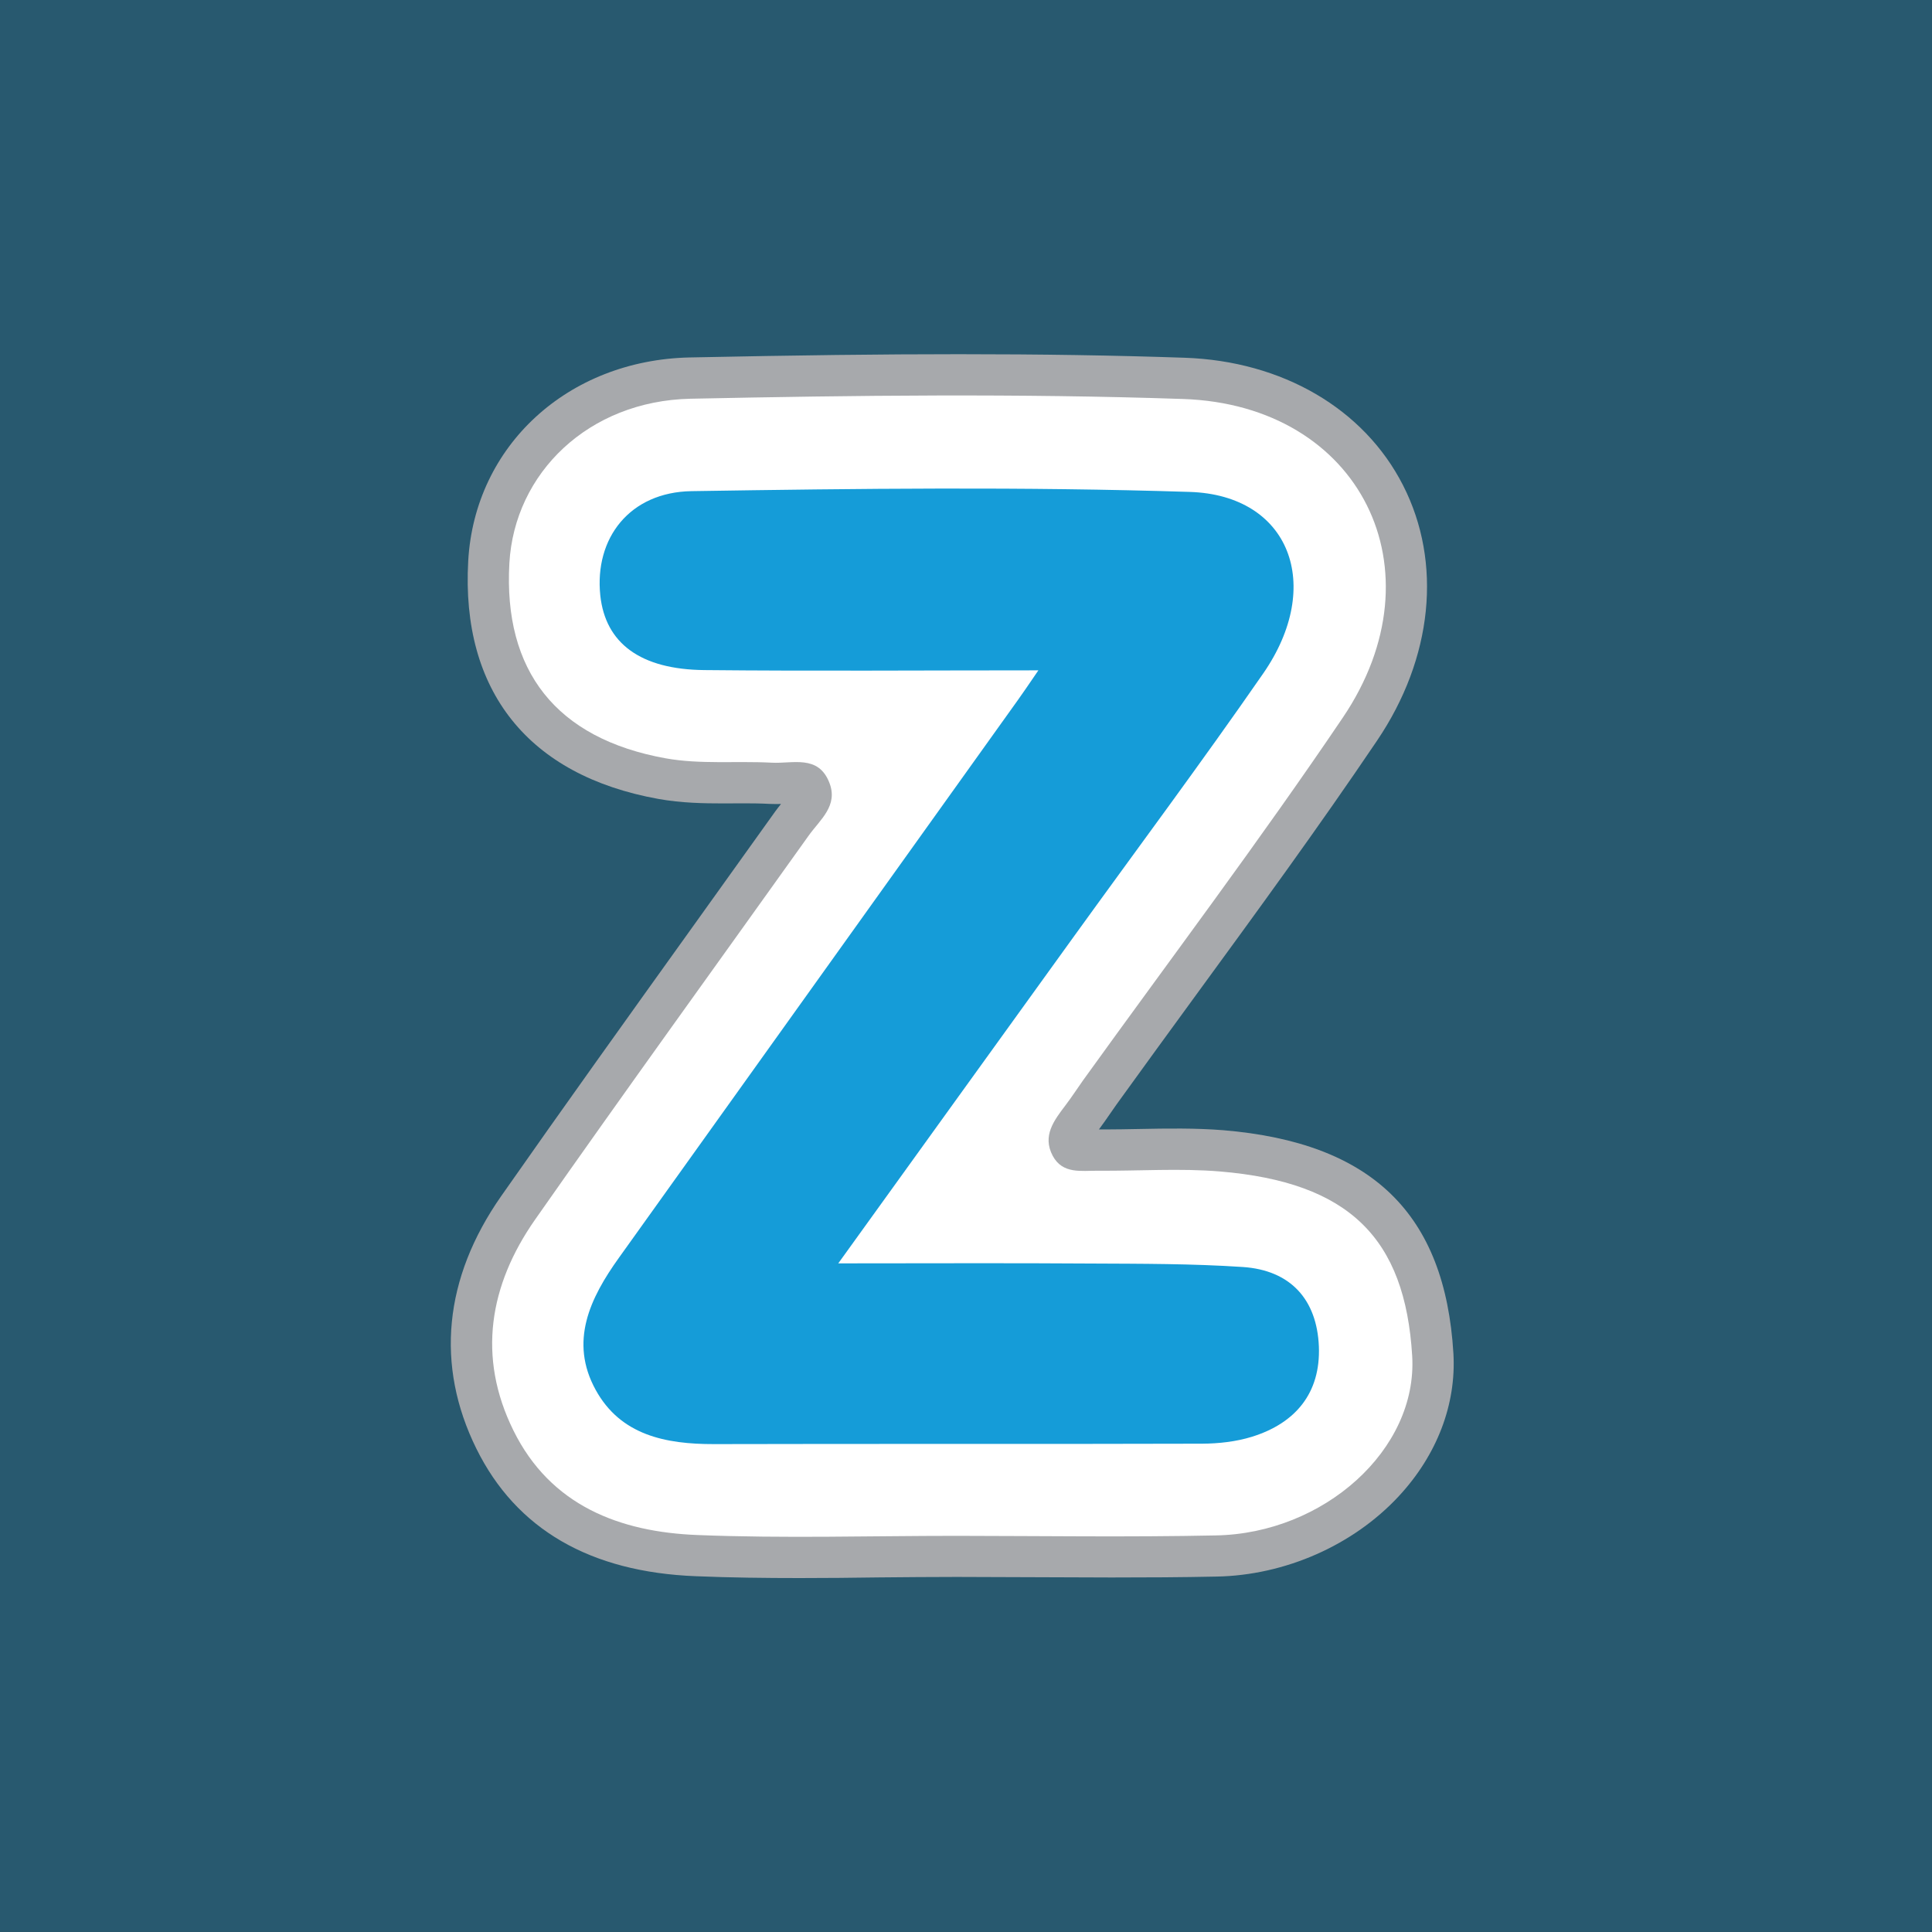 <svg width="60" height="60" viewBox="0 0 60 60" fill="none" xmlns="http://www.w3.org/2000/svg">
<rect x="0" y="0" width="60" height="60" fill="#333333" stroke="none"/>
<g clip-path="url(#clip0)">
<path d="M59.999 0H0V59.999H59.999V0Z" fill="#159CD8" fill-opacity="0.36"/>
<path d="M24.838 49.008C23.763 49.008 22.688 48.995 21.616 48.951C18.325 48.824 16.03 47.492 14.794 44.989C13.518 42.404 13.784 39.694 15.562 37.15C17.521 34.35 19.51 31.576 21.5 28.799L24.068 25.211C24.126 25.131 24.19 25.049 24.255 24.968C24.202 24.97 24.149 24.97 24.096 24.97L23.903 24.966C23.638 24.951 23.369 24.948 23.098 24.948L22.468 24.951C21.864 24.951 21.161 24.94 20.444 24.811C16.41 24.084 14.314 21.458 14.541 17.42C14.743 13.842 17.634 11.186 21.413 11.101C24.797 11.031 27.377 11 29.777 11C32.311 11 34.603 11.035 36.788 11.11C39.826 11.213 42.362 12.694 43.573 15.072C44.8 17.478 44.497 20.442 42.765 23.002C40.958 25.679 39.025 28.325 37.156 30.884C36.328 32.021 35.499 33.155 34.677 34.297L34.498 34.554C34.376 34.73 34.257 34.904 34.129 35.075L34.307 35.076C34.661 35.076 35.017 35.068 35.372 35.062C36.25 35.044 37.125 35.031 37.994 35.1C42.607 35.487 44.877 37.69 45.137 42.033C45.229 43.611 44.629 45.184 43.445 46.461C42.03 47.989 39.913 48.923 37.781 48.962C36.697 48.985 35.61 48.99 34.522 48.99L29.712 48.973C28.904 48.973 28.095 48.981 27.286 48.988C26.47 49 25.654 49.008 24.838 49.008Z" fill="#A7A9AC"/>
<path d="M29.713 47.697C27.028 47.697 24.343 47.779 21.666 47.672C19.248 47.579 17.097 46.761 15.944 44.423C14.816 42.141 15.197 39.911 16.611 37.885C19.411 33.885 22.273 29.933 25.11 25.956C25.463 25.458 26.044 25.023 25.753 24.299C25.41 23.432 24.618 23.721 23.971 23.686C22.871 23.628 21.745 23.743 20.671 23.55C17.267 22.936 15.631 20.831 15.819 17.491C15.978 14.685 18.281 12.452 21.441 12.383C26.54 12.277 31.646 12.218 36.745 12.391C42.249 12.578 44.799 17.705 41.703 22.285C39.12 26.109 36.335 29.801 33.636 33.55C33.453 33.808 33.282 34.073 33.091 34.324C32.736 34.794 32.363 35.27 32.692 35.893C33 36.471 33.585 36.353 34.102 36.358C35.363 36.368 36.633 36.277 37.888 36.381C41.901 36.717 43.637 38.45 43.857 42.113C44.028 45.022 41.109 47.624 37.758 47.684C35.078 47.74 32.395 47.7 29.713 47.697Z" fill="white"/>
<path d="M32.248 20.818C28.596 20.818 25.236 20.844 21.872 20.81C19.882 20.79 18.802 19.971 18.643 18.495C18.455 16.709 19.559 15.284 21.476 15.253C26.634 15.172 31.8 15.112 36.951 15.277C40.055 15.376 41.129 18.178 39.228 20.918C37.311 23.685 35.297 26.385 33.328 29.114C30.968 32.383 28.613 35.655 26.033 39.235C28.878 39.235 31.375 39.222 33.869 39.24C35.448 39.248 37.028 39.243 38.599 39.348C40.078 39.448 40.899 40.356 40.959 41.818C41.014 43.258 40.238 44.198 38.88 44.62C38.391 44.772 37.85 44.832 37.333 44.835C32.28 44.85 27.225 44.835 22.169 44.848C20.672 44.85 19.273 44.572 18.499 43.164C17.674 41.665 18.323 40.315 19.217 39.067C23.348 33.29 27.481 27.514 31.613 21.738C31.765 21.529 31.905 21.317 32.248 20.818Z" fill="#159CD8"/>
</g>
<defs>
<clipPath id="clip0">
<rect width="60" height="59.999" fill="white"/>
</clipPath>
</defs>
</svg>
